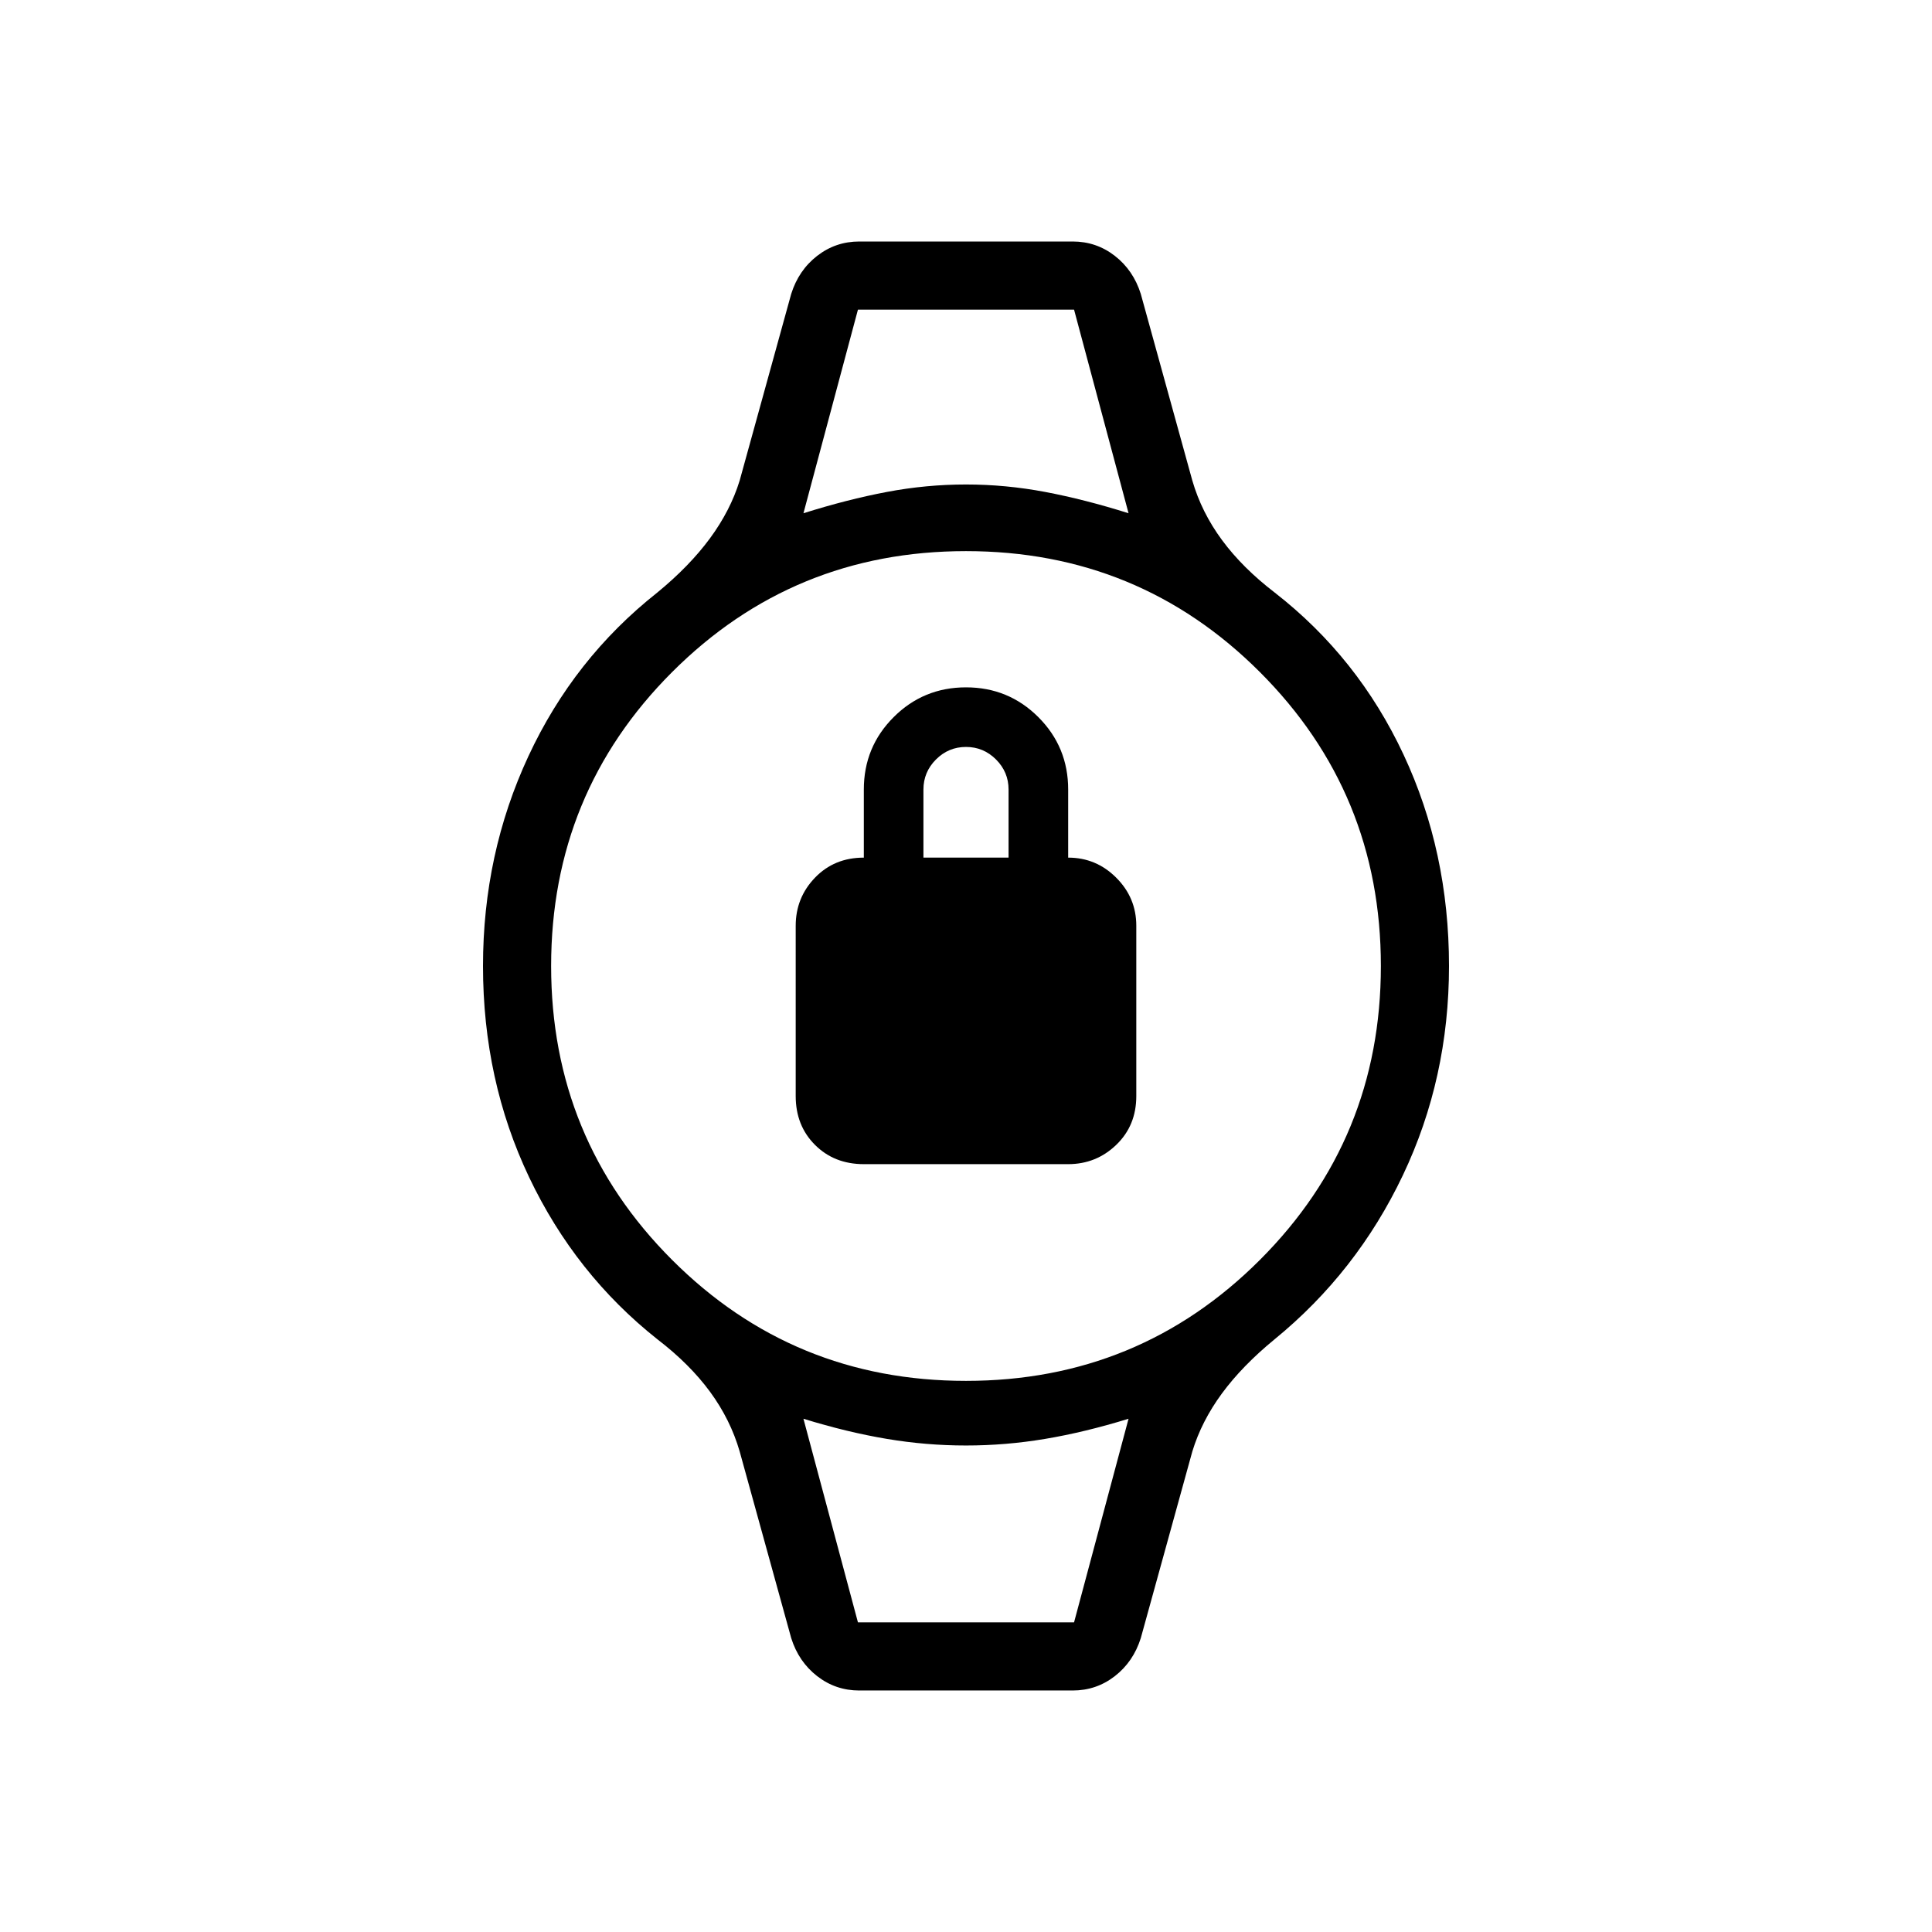 <svg xmlns="http://www.w3.org/2000/svg" height="40" viewBox="0 -960 960 960" width="40"><path d="M429.23-381.54q-14.69 0-24.27-9.58-9.58-9.57-9.58-24.26V-500q0-13.92 9.58-23.88 9.58-9.97 24.27-9.97v-33.84q0-21.16 14.81-35.96 14.81-14.81 35.96-14.81t35.96 14.81q14.81 14.8 14.81 35.96v33.84q13.92 0 23.88 9.97 9.97 9.96 9.97 23.88v84.62q0 14.69-9.97 24.26-9.96 9.58-23.88 9.58H429.23Zm29.62-152.31h42.3v-33.84q0-8.69-6.23-14.93-6.23-6.23-14.92-6.23t-14.92 6.23q-6.23 6.24-6.23 14.93v33.84Zm-32.54-272.3h107.38-107.38Zm0 652.3h107.38-107.38Zm.66 33.85q-11.74 0-20.93-7.14t-12.89-18.89l-25.61-92.74q-4.57-15.79-14.68-29.6-10.12-13.81-26.17-26.12-40.87-32.38-63.78-80.56Q240-423.23 240-480q0-55.77 22.58-104.28 22.57-48.52 63.96-81.23 16.05-13.16 26.24-27 10.19-13.85 14.76-28.72l25.61-92.74q3.7-11.75 12.89-18.89 9.19-7.14 20.93-7.14h106.06q11.74 0 20.93 7.14t12.89 18.89l25.61 92.74q4.57 15.79 14.76 29.6 10.19 13.81 26.24 26.12 41.39 32.23 63.96 80.48Q720-536.77 720-480q0 55.77-22.91 103.95t-63.78 81.56q-16.05 13.16-26.17 26.93-10.11 13.77-14.68 28.79l-25.61 92.74q-3.7 11.75-12.89 18.89-9.19 7.14-20.93 7.14H426.97ZM480-273.85q85.92 0 146.04-60.11 60.11-60.12 60.11-146.04 0-85.92-60.11-146.04-60.12-60.11-146.04-60.11-85.92 0-146.04 60.11-60.11 60.12-60.11 146.04 0 85.92 60.11 146.04 60.12 60.11 146.04 60.11Zm-80.77-431.12q21.74-6.85 41.35-10.57 19.6-3.72 39.42-3.72t39.42 3.72q19.61 3.72 41.35 10.57l-27.08-101.18H426.31l-27.08 101.18Zm27.08 551.12h107.38l27.08-101.18q-21.74 6.7-41.35 9.99-19.6 3.3-39.42 3.3t-39.42-3.3q-19.61-3.29-41.35-9.99l27.08 101.18Z"/></svg>